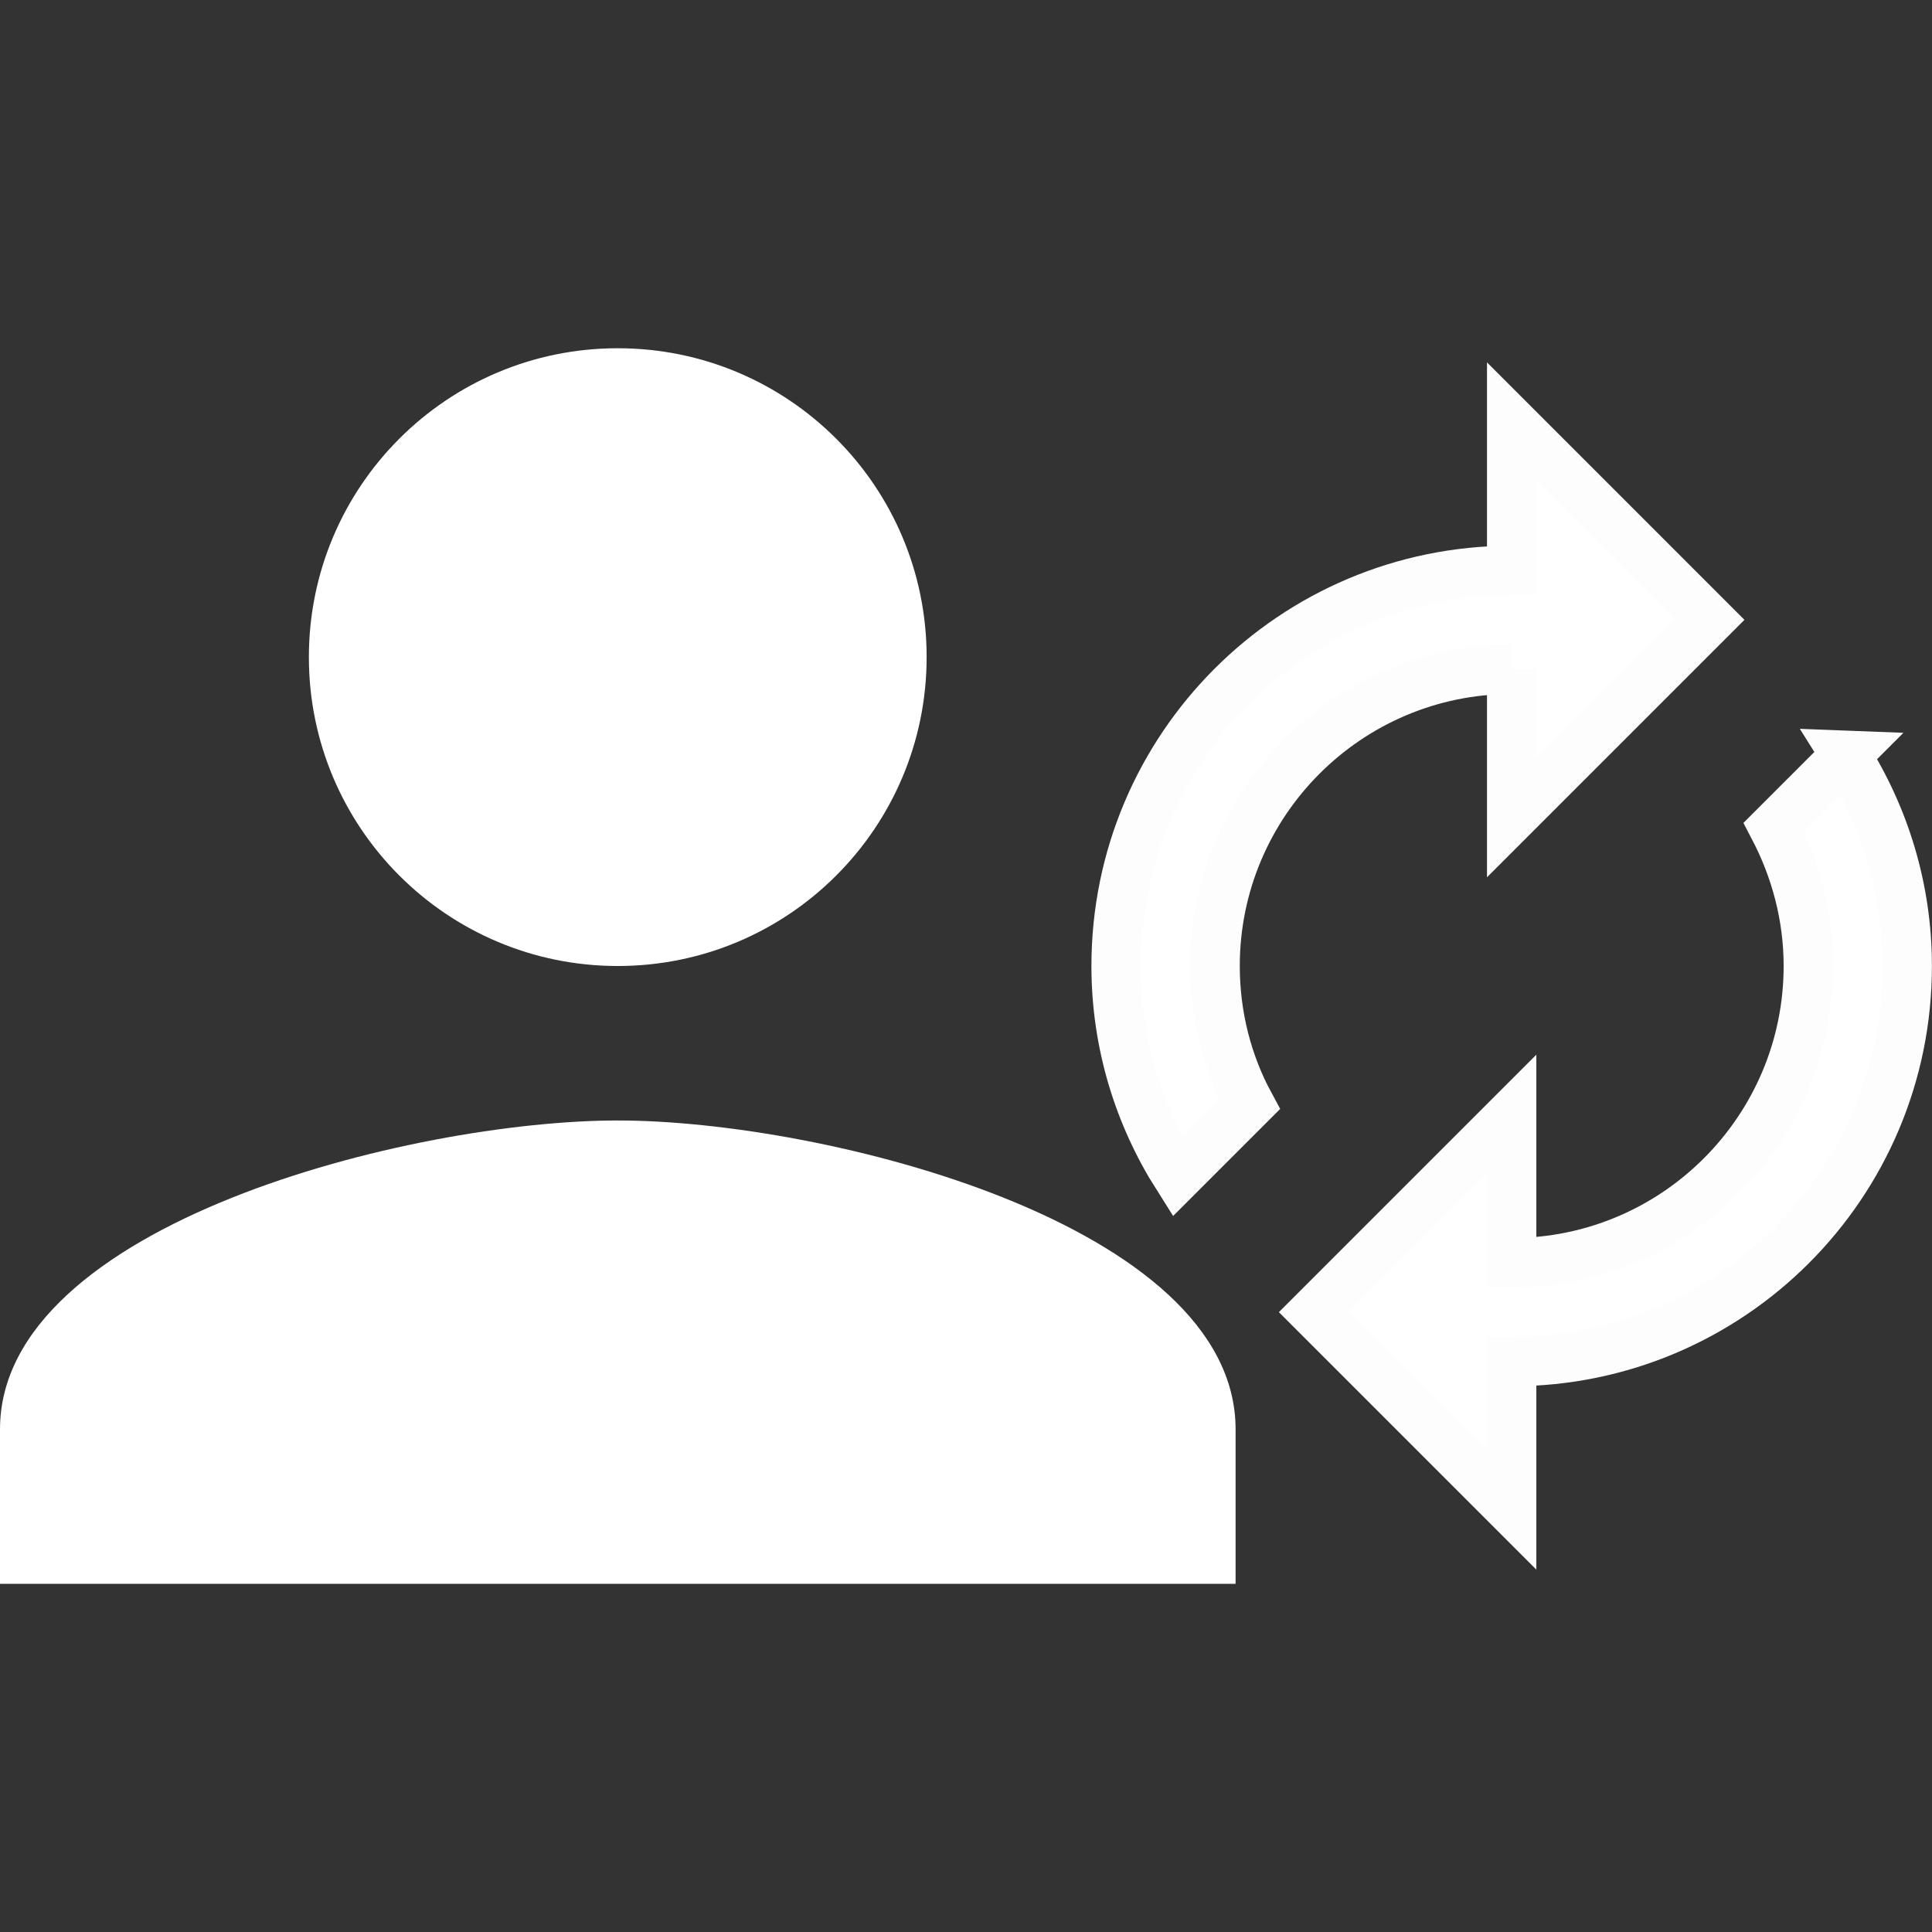 <?xml version="1.0" encoding="UTF-8" standalone="no"?>
<svg
   height="24px"
   viewBox="0 0 24 24"
   width="24px"
   fill="#FFFFFF"
   version="1.1"
   id="svg329"
   sodipodi:docname="switch.svg"
   xml:space="preserve"
   inkscape:version="1.2.2 (732a01da63, 2022-12-09)"
   xmlns:inkscape="http://www.inkscape.org/namespaces/inkscape"
   xmlns:sodipodi="http://sodipodi.sourceforge.net/DTD/sodipodi-0.dtd"
   xmlns="http://www.w3.org/2000/svg"
   xmlns:svg="http://www.w3.org/2000/svg"><rect x="0" y="0" width="24" height="24" fill="#333333" stroke="none"/><defs
     id="defs333" /><sodipodi:namedview
     id="namedview331"
     pagecolor="#505050"
     bordercolor="#eeeeee"
     borderopacity="1"
     inkscape:showpageshadow="0"
     inkscape:pageopacity="0"
     inkscape:pagecheckerboard="0"
     inkscape:deskcolor="#505050"
     showgrid="false"
     inkscape:zoom="0.75590452"
     inkscape:cx="-424.65681"
     inkscape:cy="-18.520858"
     inkscape:window-width="1920"
     inkscape:window-height="986"
     inkscape:window-x="1069"
     inkscape:window-y="830"
     inkscape:window-maximized="1"
     inkscape:current-layer="svg329" /><path
     d="m 7.674,12 c 2.12,0 3.837,-1.717 3.837,-3.837 0,-2.12 -1.717,-3.837 -3.837,-3.837 -2.12,0 -3.837,1.717 -3.837,3.837 0,2.12 1.717,3.837 3.837,3.837 z m 0,1.919 C 5.113,13.919 0,15.204 0,17.756 v 1.919 h 15.349 v -1.919 c 0,-2.552 -5.113,-3.837 -7.674,-3.837 z"
     id="path327"
     style="stroke-width:0.959" /><path
     d="M 18.779,8.314 V 10.157 L 21.236,7.7 18.779,5.243 v 1.843 c -2.715,0 -4.914,2.199 -4.914,4.914 0,0.964 0.283,1.861 0.762,2.617 l 0.897,-0.897 c -0.276,-0.51 -0.43,-1.1 -0.43,-1.72 0,-2.033 1.652,-3.686 3.686,-3.686 z m 4.152,1.069 -0.897,0.897 c 0.27,0.516 0.43,1.1 0.43,1.72 0,2.033 -1.652,3.686 -3.686,3.686 V 13.843 l -2.457,2.457 2.457,2.457 v -1.843 c 2.715,0 4.914,-2.199 4.914,-4.914 0,-0.964 -0.283,-1.861 -0.762,-2.617 z"
     id="path454"
     style="fill:#ffffff;stroke:#fdfdfd;stroke-width:0.614;stroke-dasharray:none;stroke-opacity:1" /></svg>

